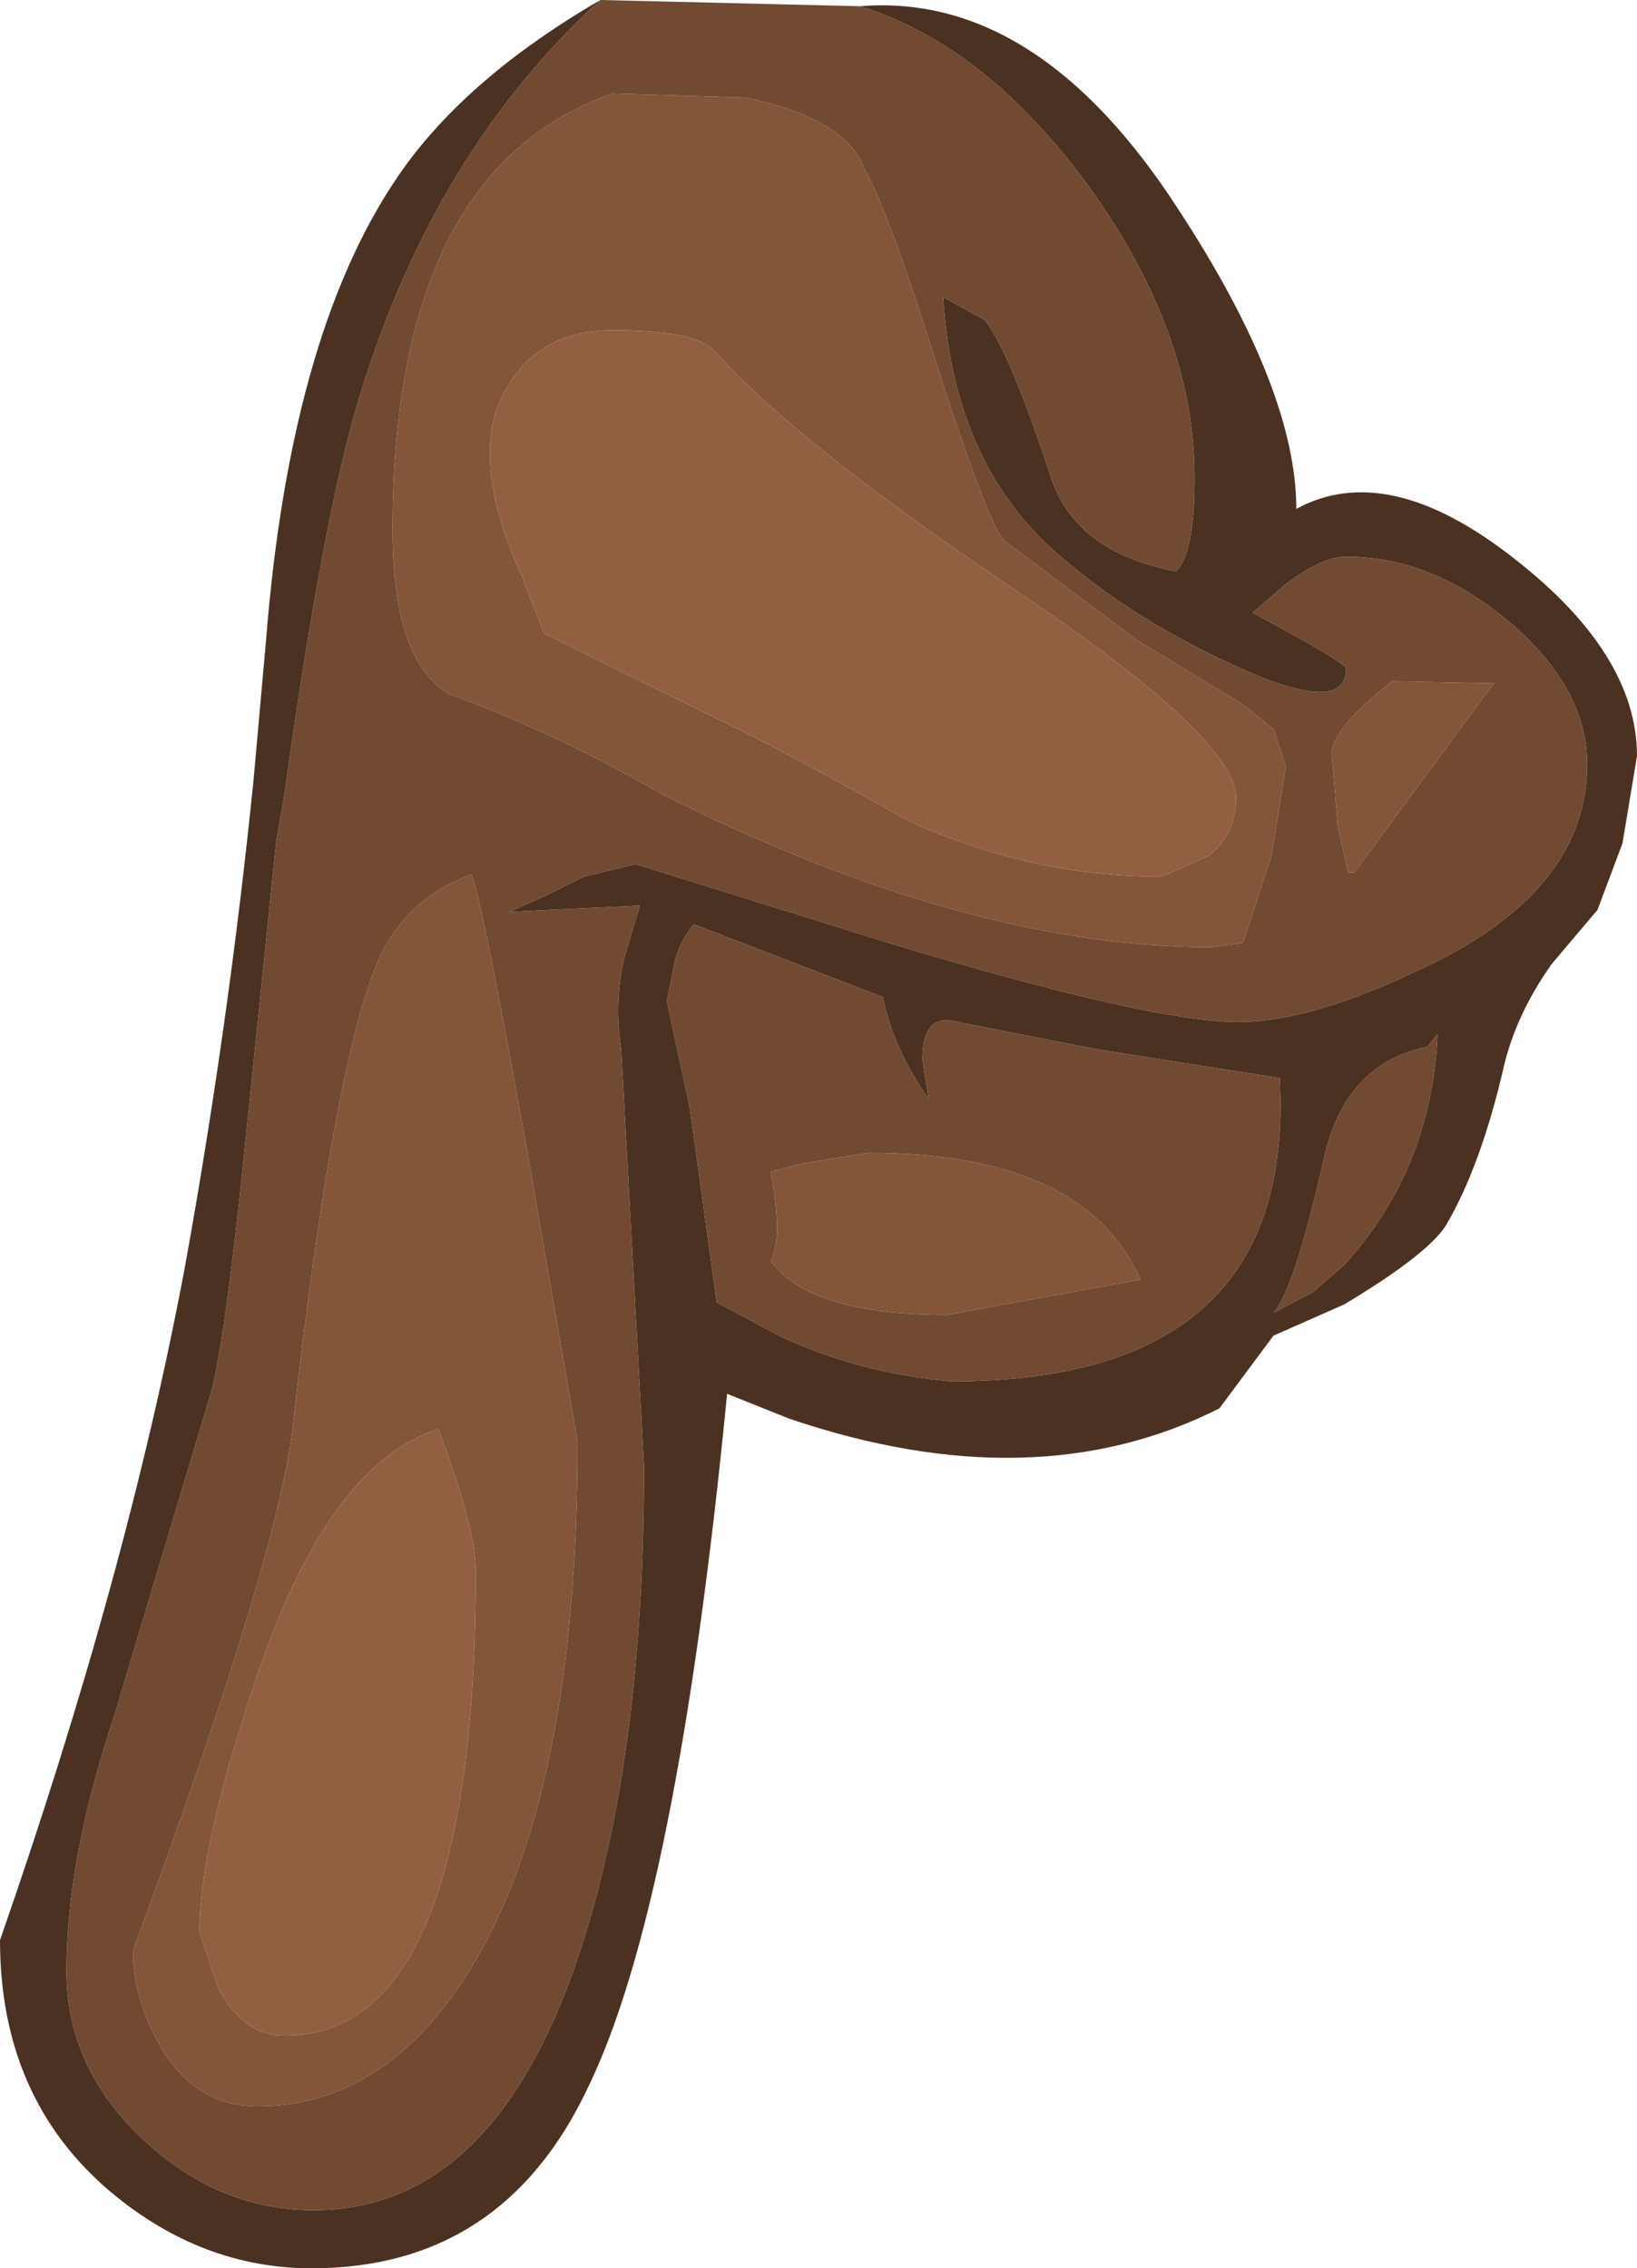 <?xml version="1.0" encoding="UTF-8" standalone="no"?>
<svg xmlns:ffdec="https://www.free-decompiler.com/flash" xmlns:xlink="http://www.w3.org/1999/xlink" ffdec:objectType="shape" height="54.6px" width="39.4px" xmlns="http://www.w3.org/2000/svg">
  <g transform="matrix(1.0, 0.0, 0.0, 1.0, 14.55, 5.25)">
    <path d="M-0.1 -5.25 Q-4.05 -1.65 -5.85 4.15 -6.75 7.0 -7.7 13.85 L-7.9 15.0 -8.65 22.3 Q-9.1 26.75 -9.45 28.2 L-11.8 36.05 Q-12.95 39.5 -12.95 42.2 -12.95 44.55 -11.05 46.3 -9.25 47.95 -7.0 47.95 -2.65 47.95 -0.6 41.75 0.95 37.05 0.95 30.05 L0.4 20.0 Q0.2 18.7 0.55 17.55 L0.85 16.55 -2.3 16.7 -1.4 16.3 -0.5 15.85 0.75 15.55 6.85 17.45 Q13.15 19.35 15.25 19.35 17.0 19.35 19.7 18.05 23.65 16.2 23.65 13.15 23.65 11.3 21.75 9.7 19.9 8.15 17.85 8.15 17.25 8.15 16.35 8.85 L15.6 9.5 Q17.85 10.7 17.85 10.85 17.85 11.85 15.8 11.05 13.05 9.9 11.1 8.25 8.4 6.05 8.15 1.9 L9.15 2.45 Q9.75 3.2 10.75 6.25 11.35 8.05 13.75 8.5 14.2 8.1 14.2 6.25 14.2 2.8 11.7 -0.7 9.2 -4.15 6.15 -5.1 10.45 -5.45 13.85 -0.15 16.65 4.15 16.65 7.0 18.85 5.8 21.9 8.2 24.85 10.5 24.85 12.95 L24.5 15.05 23.9 16.65 22.8 17.95 Q21.95 19.15 21.65 20.4 21.1 22.8 20.25 24.25 19.8 24.95 17.8 26.15 L16.1 26.9 14.8 28.65 Q10.35 30.9 4.45 28.9 L2.95 28.3 Q1.75 40.6 -0.4 45.0 -2.45 49.35 -7.05 49.35 -9.7 49.35 -11.9 47.5 -14.55 45.25 -14.55 41.45 -11.5 32.7 -10.1 25.25 -9.05 19.45 -8.45 13.55 L-8.15 10.2 Q-7.55 2.55 -4.8 -1.25 -3.2 -3.45 -0.1 -5.25 M1.7 17.85 L1.5 18.85 2.05 21.4 2.7 26.1 4.2 26.9 Q6.1 27.8 8.35 28.0 16.65 28.0 16.25 20.7 L11.8 20.0 8.25 19.3 Q7.65 19.3 7.65 20.25 L7.8 21.2 Q6.95 20.0 6.7 18.75 L2.15 17.0 Q1.85 17.35 1.7 17.85 M20.05 19.65 L19.8 19.95 Q17.8 20.35 17.3 22.7 16.6 25.8 16.1 26.35 L17.05 25.85 17.8 25.2 Q19.9 22.9 20.05 19.65" fill="#4b3121" fill-rule="evenodd" stroke="none"/>
    <path d="M6.15 -5.1 Q9.2 -4.15 11.7 -0.7 14.2 2.8 14.2 6.25 14.2 8.1 13.75 8.5 11.35 8.05 10.75 6.25 9.75 3.2 9.15 2.45 L8.15 1.9 Q8.4 6.05 11.1 8.25 13.05 9.9 15.8 11.05 17.85 11.85 17.85 10.85 17.85 10.7 15.6 9.5 L16.35 8.85 Q17.25 8.15 17.85 8.15 19.9 8.15 21.75 9.7 23.65 11.3 23.65 13.15 23.65 16.2 19.7 18.05 17.0 19.35 15.25 19.35 13.15 19.35 6.85 17.45 L0.75 15.55 -0.5 15.85 -1.4 16.3 -2.3 16.7 0.85 16.55 0.55 17.55 Q0.2 18.7 0.4 20.0 L0.95 30.05 Q0.95 37.05 -0.6 41.75 -2.65 47.95 -7.0 47.95 -9.25 47.95 -11.05 46.3 -12.95 44.55 -12.95 42.2 -12.95 39.5 -11.8 36.05 L-9.45 28.2 Q-9.1 26.75 -8.65 22.3 L-7.9 15.0 -7.7 13.85 Q-6.75 7.0 -5.85 4.15 -4.05 -1.65 -0.1 -5.25 L6.15 -5.1 M3.4 -2.9 L0.2 -3.0 Q-5.1 -1.15 -5.1 7.5 -5.1 10.65 -3.75 11.45 -1.15 12.4 1.35 13.85 8.7 17.55 14.6 17.55 L15.35 17.45 15.45 17.2 16.05 15.35 16.4 13.2 16.1 12.3 15.35 11.7 12.8 10.15 9.6 7.75 Q9.2 7.25 8.05 3.7 6.85 -0.15 6.25 -1.2 5.8 -2.4 3.4 -2.9 M1.7 17.85 Q1.85 17.35 2.15 17.0 L6.7 18.75 Q6.95 20.0 7.8 21.2 L7.65 20.25 Q7.65 19.3 8.25 19.3 L11.8 20.0 16.25 20.7 Q16.65 28.0 8.35 28.0 6.1 27.8 4.2 26.9 L2.7 26.1 2.05 21.4 1.5 18.85 1.7 17.85 M17.5 12.9 L17.65 14.65 17.9 15.75 18.05 15.75 21.4 11.2 18.95 11.15 Q17.5 12.3 17.5 12.9 M4.8 22.75 L4.0 22.95 Q4.3 24.55 4.0 25.1 4.95 26.4 8.25 26.4 L12.9 25.55 Q11.55 22.5 6.35 22.5 L4.8 22.75 M20.05 19.65 Q19.9 22.9 17.8 25.2 L17.05 25.85 16.1 26.35 Q16.6 25.8 17.3 22.7 17.8 20.35 19.8 19.95 L20.05 19.65 M-1.75 23.1 Q-2.9 16.6 -3.2 15.8 -4.85 16.4 -5.5 18.0 -6.55 20.6 -7.5 29.05 -7.85 32.25 -11.35 41.7 -11.35 42.8 -10.75 43.9 -9.9 45.45 -8.35 45.45 -5.25 45.45 -3.2 42.1 -0.65 37.9 -0.65 29.45 L-1.75 23.1" fill="#724931" fill-rule="evenodd" stroke="none"/>
    <path d="M3.4 -2.9 Q5.8 -2.4 6.25 -1.2 6.85 -0.15 8.05 3.7 9.2 7.25 9.6 7.75 L12.8 10.15 15.35 11.7 16.1 12.3 16.4 13.2 16.05 15.35 15.45 17.2 15.35 17.45 14.6 17.55 Q8.7 17.55 1.35 13.85 -1.15 12.4 -3.75 11.45 -5.1 10.65 -5.1 7.5 -5.1 -1.15 0.2 -3.0 L3.4 -2.9 M10.1 9.1 Q4.65 5.45 2.65 3.2 2.2 2.7 0.2 2.7 -1.5 2.7 -2.3 4.0 -3.35 5.6 -2.0 8.6 L-1.45 10.0 2.5 11.95 Q4.2 12.75 7.3 14.5 10.25 15.85 13.4 15.85 L14.55 15.35 Q15.2 14.8 15.2 13.95 15.2 12.55 10.1 9.1 M4.8 22.75 L6.35 22.5 Q11.55 22.5 12.9 25.55 L8.25 26.4 Q4.95 26.4 4.0 25.1 4.3 24.55 4.0 22.95 L4.8 22.75 M17.5 12.9 Q17.5 12.3 18.95 11.15 L21.4 11.2 18.05 15.75 17.9 15.75 17.65 14.65 17.5 12.9 M-1.75 23.1 L-0.65 29.45 Q-0.65 37.9 -3.2 42.1 -5.25 45.45 -8.35 45.45 -9.9 45.45 -10.75 43.9 -11.35 42.8 -11.35 41.7 -7.85 32.25 -7.5 29.05 -6.55 20.6 -5.5 18.0 -4.85 16.4 -3.2 15.8 -2.9 16.6 -1.75 23.1 M-3.1 32.55 Q-3.1 31.55 -4.0 29.15 -6.7 30.0 -8.45 35.35 -9.75 39.25 -9.75 41.25 L-9.3 42.6 Q-8.7 43.75 -7.7 43.75 -3.1 43.75 -3.1 32.55" fill="#83563a" fill-rule="evenodd" stroke="none"/>
    <path d="M10.1 9.1 Q15.2 12.55 15.2 13.95 15.2 14.8 14.55 15.35 L13.4 15.85 Q10.25 15.85 7.3 14.5 4.2 12.75 2.5 11.95 L-1.45 10.0 -2.0 8.6 Q-3.35 5.6 -2.3 4.0 -1.5 2.7 0.2 2.7 2.2 2.7 2.65 3.2 4.65 5.45 10.1 9.1 M-3.1 32.55 Q-3.1 43.75 -7.7 43.75 -8.7 43.75 -9.3 42.6 L-9.75 41.25 Q-9.75 39.25 -8.45 35.35 -6.7 30.0 -4.0 29.15 -3.1 31.55 -3.1 32.55" fill="#926041" fill-rule="evenodd" stroke="none"/>
  </g>
</svg>
